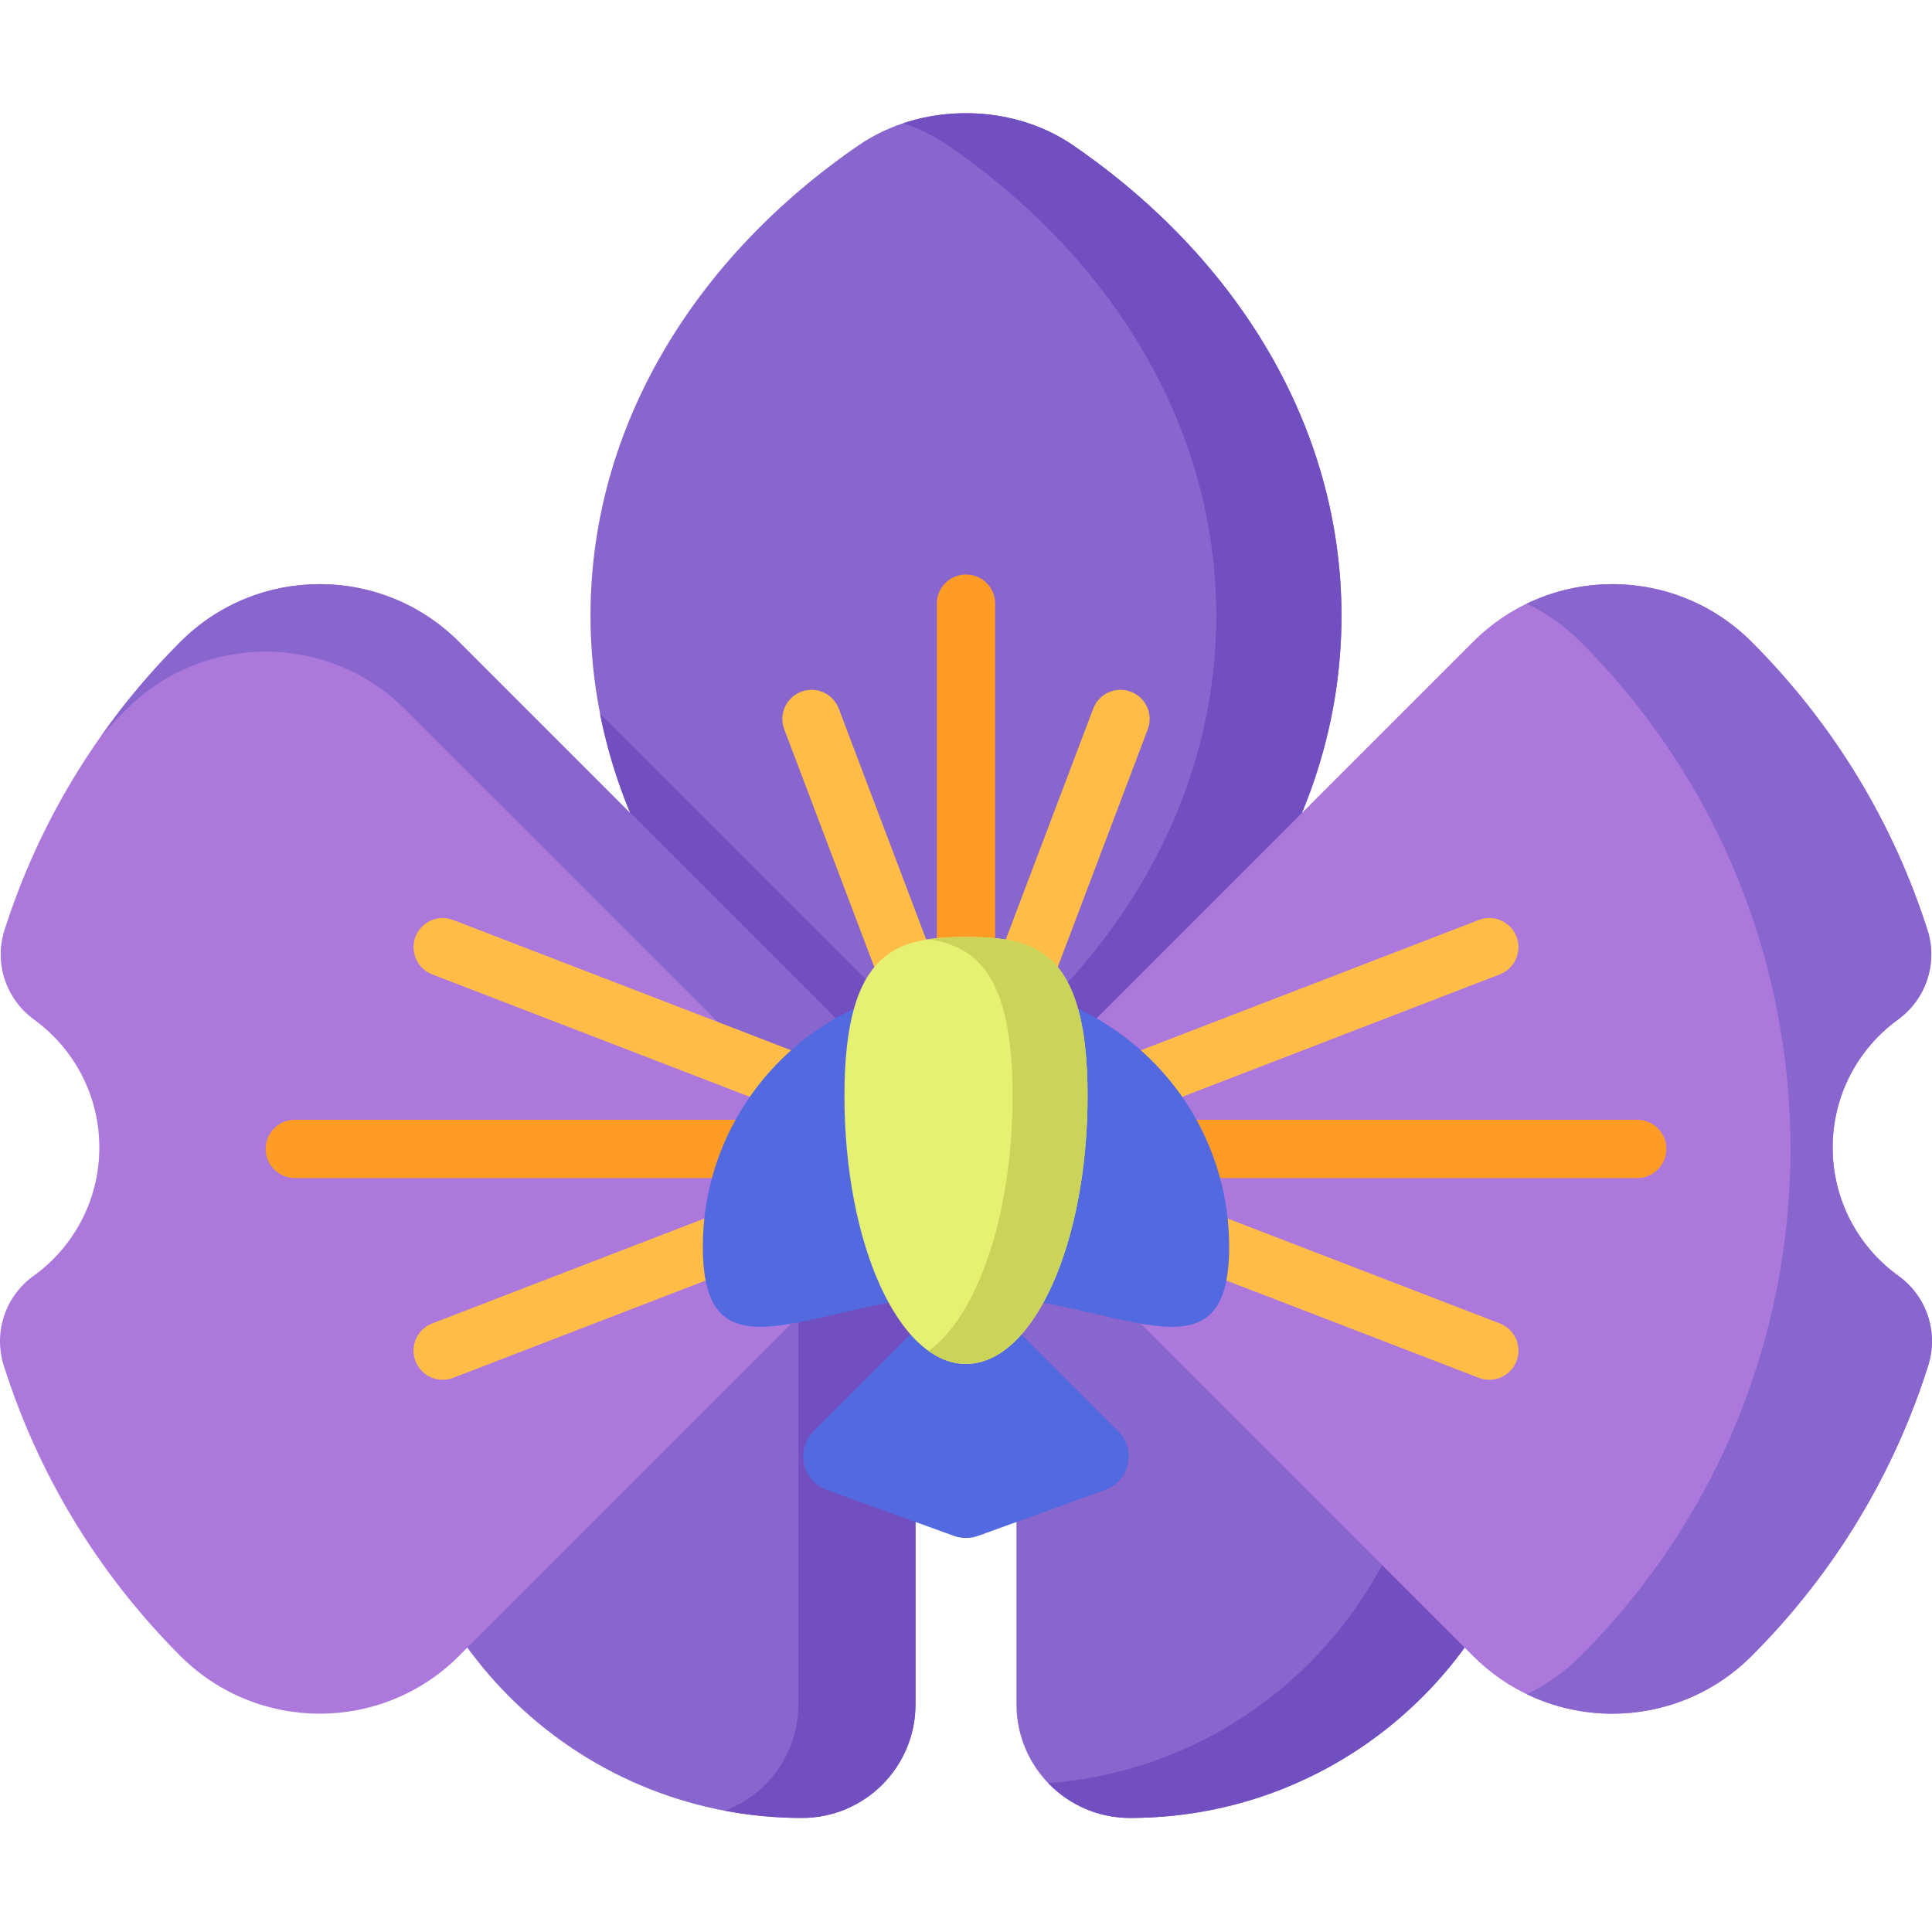 <?xml version="1.0" encoding="UTF-8"?>
<!DOCTYPE svg PUBLIC '-//W3C//DTD SVG 1.0//EN'
          'http://www.w3.org/TR/2001/REC-SVG-20010904/DTD/svg10.dtd'>
<svg contentScriptType="text/ecmascript" width="100pt" xmlns:xlink="http://www.w3.org/1999/xlink" zoomAndPan="magnify" contentStyleType="text/css" viewBox="0 -30 512 512" height="100.0pt" preserveAspectRatio="xMidYMid meet" xmlns="http://www.w3.org/2000/svg" version="1.0"
><path style="fill:#8965ce;" d="m269.379 312.039h109.641c16.621 0 30.094 13.477 30.094 30.098 0 60.551-49.086 109.637-109.641 109.637-16.621 0-30.094-13.473-30.094-30.094zm0 0"
  /><path style="fill:#714fc1;" d="m409.117 342.137c0 30.277-12.27 57.688-32.113 77.531-19.84 19.84-47.254 32.109-77.531 32.109-8.301 0-15.832-3.367-21.273-8.816-.133-.137-.266-.277-.391-.414 26.953-2.027 51.18-13.805 69.18-31.801 19.84-19.84 32.109-47.254 32.109-77.531 0-8.25-3.328-15.742-8.715-21.168h8.633c16.625-.004 30.102 13.473 30.102 30.09zm0 0"
  /><path style="fill:#8965ce;" d="m242.621 312.039h-109.641c-16.621 0-30.094 13.477-30.094 30.098 0 60.551 49.086 109.637 109.641 109.637 16.621 0 30.094-13.473 30.094-30.094zm0 0"
  /><path style="fill:#714fc1;" d="m242.617 312.043v109.633c0 8.312-3.367 15.836-8.816 21.285-5.441 5.449-12.973 8.816-21.273 8.816-6.996 0-13.836-.66-20.461-1.918 4.062-1.512 7.695-3.891 10.707-6.898 5.449-5.453 8.816-12.973 8.816-21.285v-109.633zm0 0"
  /><path style="fill:#8965ce;" d="m355.512 133.129c.02 56.133-34.711 105.633-87.57 134.902-3.863 2.129-7.82 4.16-11.871 6.078-50.789-23.98-87.398-65.801-97.051-115-1.668-8.438-2.531-17.098-2.531-25.918-.02-50.062 27.613-94.852 71.082-124.711 16.461-11.301 40.289-11.309 56.758-.012 43.5 29.84 71.16 74.602 71.184 124.66zm0 0"
  /><path style="fill:#714fc1;" d="m355.504 133.133c.031 60.234-39.961 112.836-99.434 140.98-5.715-2.699-11.258-5.637-16.605-8.777 50.203-29.547 82.879-77.758 82.855-132.203-.02-50.055-27.68-94.828-71.184-124.66-3.625-2.484-7.605-4.422-11.777-5.812 14.816-4.934 32.133-2.996 44.969 5.812 43.496 29.832 71.156 74.602 71.176 124.66zm0 0"
  /><path style="fill:#ac78dc;" d="m503.133 308.145c7.445 5.355 10.645 14.914 7.887 23.66-8.891 28.191-24.504 54.723-46.848 77.066-10.188 10.188-23.543 15.277-36.887 15.277-13.352 0-26.707-5.09-36.895-15.277l-134.391-134.402 134.391-134.391c20.375-20.371 53.406-20.371 73.781 0 22.172 22.18 37.719 48.473 46.641 76.422 2.789 8.738-.395 18.301-7.824 23.688-10.492 7.609-17.312 19.973-17.312 33.922 0 14.023 6.883 26.434 17.457 34.035zm0 0"
  /><path style="fill:#8965ce;" d="m503.133 308.145c7.445 5.355 10.645 14.914 7.887 23.66-8.891 28.191-24.504 54.723-46.848 77.066-10.188 10.188-23.543 15.277-36.887 15.277-7.758 0-15.527-1.719-22.664-5.168 5.148-2.477 9.965-5.848 14.223-10.105 37.109-37.109 55.66-85.75 55.66-134.395 0-48.641-18.551-97.281-55.66-134.398-4.258-4.262-9.074-7.633-14.223-10.109 19.418-9.367 43.445-5.996 59.551 10.109 22.172 22.18 37.719 48.469 46.641 76.422 2.793 8.738-.395 18.301-7.82 23.688-10.496 7.609-17.316 19.969-17.316 33.918 0 14.023 6.883 26.434 17.457 34.035zm0 0"
  /><path style="fill:#714fc1;" d="m267.941 268.031c-3.863 2.129-7.82 4.16-11.871 6.078-50.789-23.98-87.398-65.801-97.051-115zm0 0"
  /><path style="fill:#ac78dc;" d="m256 274.469-134.391 134.402c-10.188 10.188-23.543 15.273-36.895 15.273-13.348 0-26.699-5.086-36.887-15.273-22.344-22.344-37.961-48.875-46.848-77.066-2.758-8.746.441-18.305 7.887-23.66 10.574-7.602 17.457-20.012 17.457-34.035 0-13.949-6.82-26.309-17.316-33.922-7.426-5.387-10.613-14.949-7.82-23.688 8.922-27.949 24.469-54.242 46.641-76.422 20.371-20.371 53.406-20.371 73.781 0zm0 0"
  /><path style="fill:#8965ce;" d="m256 274.473-16.082 16.094-132.594-132.605c-20.379-20.367-53.414-20.367-73.781 0-2.34 2.336-4.617 4.727-6.801 7.168 6.191-8.797 13.219-17.184 21.09-25.055 20.367-20.363 53.402-20.363 73.781 0zm0 0"
  /><path style="fill:#ff9c26;" d="m433.871 282.199h-177.871c-4.266 0-7.727-3.457-7.727-7.727 0-4.266 3.461-7.723 7.727-7.723h177.871c4.266 0 7.727 3.457 7.727 7.723 0 4.27-3.461 7.727-7.727 7.727zm0 0"
  /><path style="fill:#ffbd48;" d="m394.68 335.66c-.926 0-1.863-.168-2.777-.52l-138.684-53.457c-3.98-1.535-5.965-6.008-4.43-9.988 1.535-3.984 6.012-5.965 9.988-4.43l138.68 53.457c3.984 1.535 5.969 6.008 4.434 9.988-1.184 3.066-4.109 4.949-7.211 4.949zm0 0"
  /><path style="fill:#ffbd48;" d="m256 282.203c-3.102 0-6.027-1.883-7.211-4.949-1.535-3.984.449-8.453 4.43-9.988l138.684-53.461c3.98-1.535 8.453.449 9.988 4.43 1.535 3.984-.449 8.453-4.434 9.988l-138.68 53.461c-.914.352-1.852.52-2.777.52zm0 0"
  /><path style="fill:#ff9c26;" d="m256 282.199h-177.871c-4.266 0-7.727-3.457-7.727-7.727 0-4.266 3.461-7.723 7.727-7.723h177.871c4.27 0 7.727 3.457 7.727 7.723 0 4.27-3.457 7.727-7.727 7.727zm0 0"
  /><path style="fill:#ffbd48;" d="m117.32 335.66c-3.102 0-6.027-1.879-7.211-4.949-1.535-3.98.449-8.453 4.434-9.988l138.68-53.457c3.98-1.535 8.453.445 9.988 4.43 1.531 3.98-.449 8.453-4.434 9.988l-138.676 53.457c-.914.352-1.855.52-2.781.52zm0 0"
  /><path style="fill:#ffbd48;" d="m255.996 282.203c-.922 0-1.863-.168-2.777-.52l-138.68-53.461c-3.98-1.535-5.965-6.004-4.43-9.988 1.535-3.98 6.008-5.961 9.988-4.43l138.68 53.461c3.98 1.535 5.965 6.004 4.43 9.988-1.18 3.066-4.105 4.949-7.211 4.949zm0 0"
  /><path style="fill:#ff9c26;" d="m256 276.383c-4.266 0-7.727-3.457-7.727-7.727v-138.68c0-4.266 3.461-7.727 7.727-7.727 4.27 0 7.727 3.461 7.727 7.727v138.68c0 4.27-3.457 7.727-7.727 7.727zm0 0"
  /><path style="fill:#ffbd48;" d="m255.996 276.387c-.906 0-1.832-.164-2.73-.504-3.992-1.512-6.004-5.973-4.492-9.961l40.941-108.125c1.512-3.992 5.969-6 9.961-4.492 3.992 1.512 6 5.973 4.492 9.965l-40.941 108.125c-1.172 3.086-4.109 4.992-7.23 4.992zm0 0"
  /><path style="fill:#ffbd48;" d="m256 276.387c-3.117 0-6.055-1.902-7.227-4.992l-40.938-108.125c-1.512-3.992.496-8.453 4.488-9.965 3.992-1.512 8.449.5 9.961 4.492l40.941 108.125c1.512 3.988-.5 8.449-4.488 9.961-.902.34-1.828.504-2.738.504zm0 0"
  /><path style="fill:#5269e0;" d="m256 308.918-40.336 40.336c-4.898 4.898-3.047 13.23 3.473 15.586l33.645 12.176c2.078.754 4.359.754 6.438 0l33.645-12.176c6.516-2.355 8.371-10.688 3.473-15.586zm0 0"
  /><path style="fill:#5269e0;" d="m325.742 300.461c0 38.52-31.223 12.684-69.742 12.684s-69.742 25.836-69.742-12.684c0-38.516 31.223-69.742 69.742-69.742s69.742 31.227 69.742 69.742zm0 0"
  /><path style="fill:#e6f073;" d="m223.785 260.406c0-39.238 14.422-42.086 32.215-42.086s32.215 2.848 32.215 42.086-14.422 71.047-32.215 71.047-32.215-31.809-32.215-71.047zm0 0"
  /><path style="fill:#cbd359;" d="m288.219 260.406c0 39.238-14.43 71.051-32.219 71.051-3.465 0-6.805-1.211-9.934-3.445 12.934-9.234 22.281-36.012 22.281-67.605s-9.348-39.602-22.281-41.512c3.129-.473 6.469-.578 9.934-.578 17.789 0 32.219 2.852 32.219 42.09zm0 0"
/></svg
>
